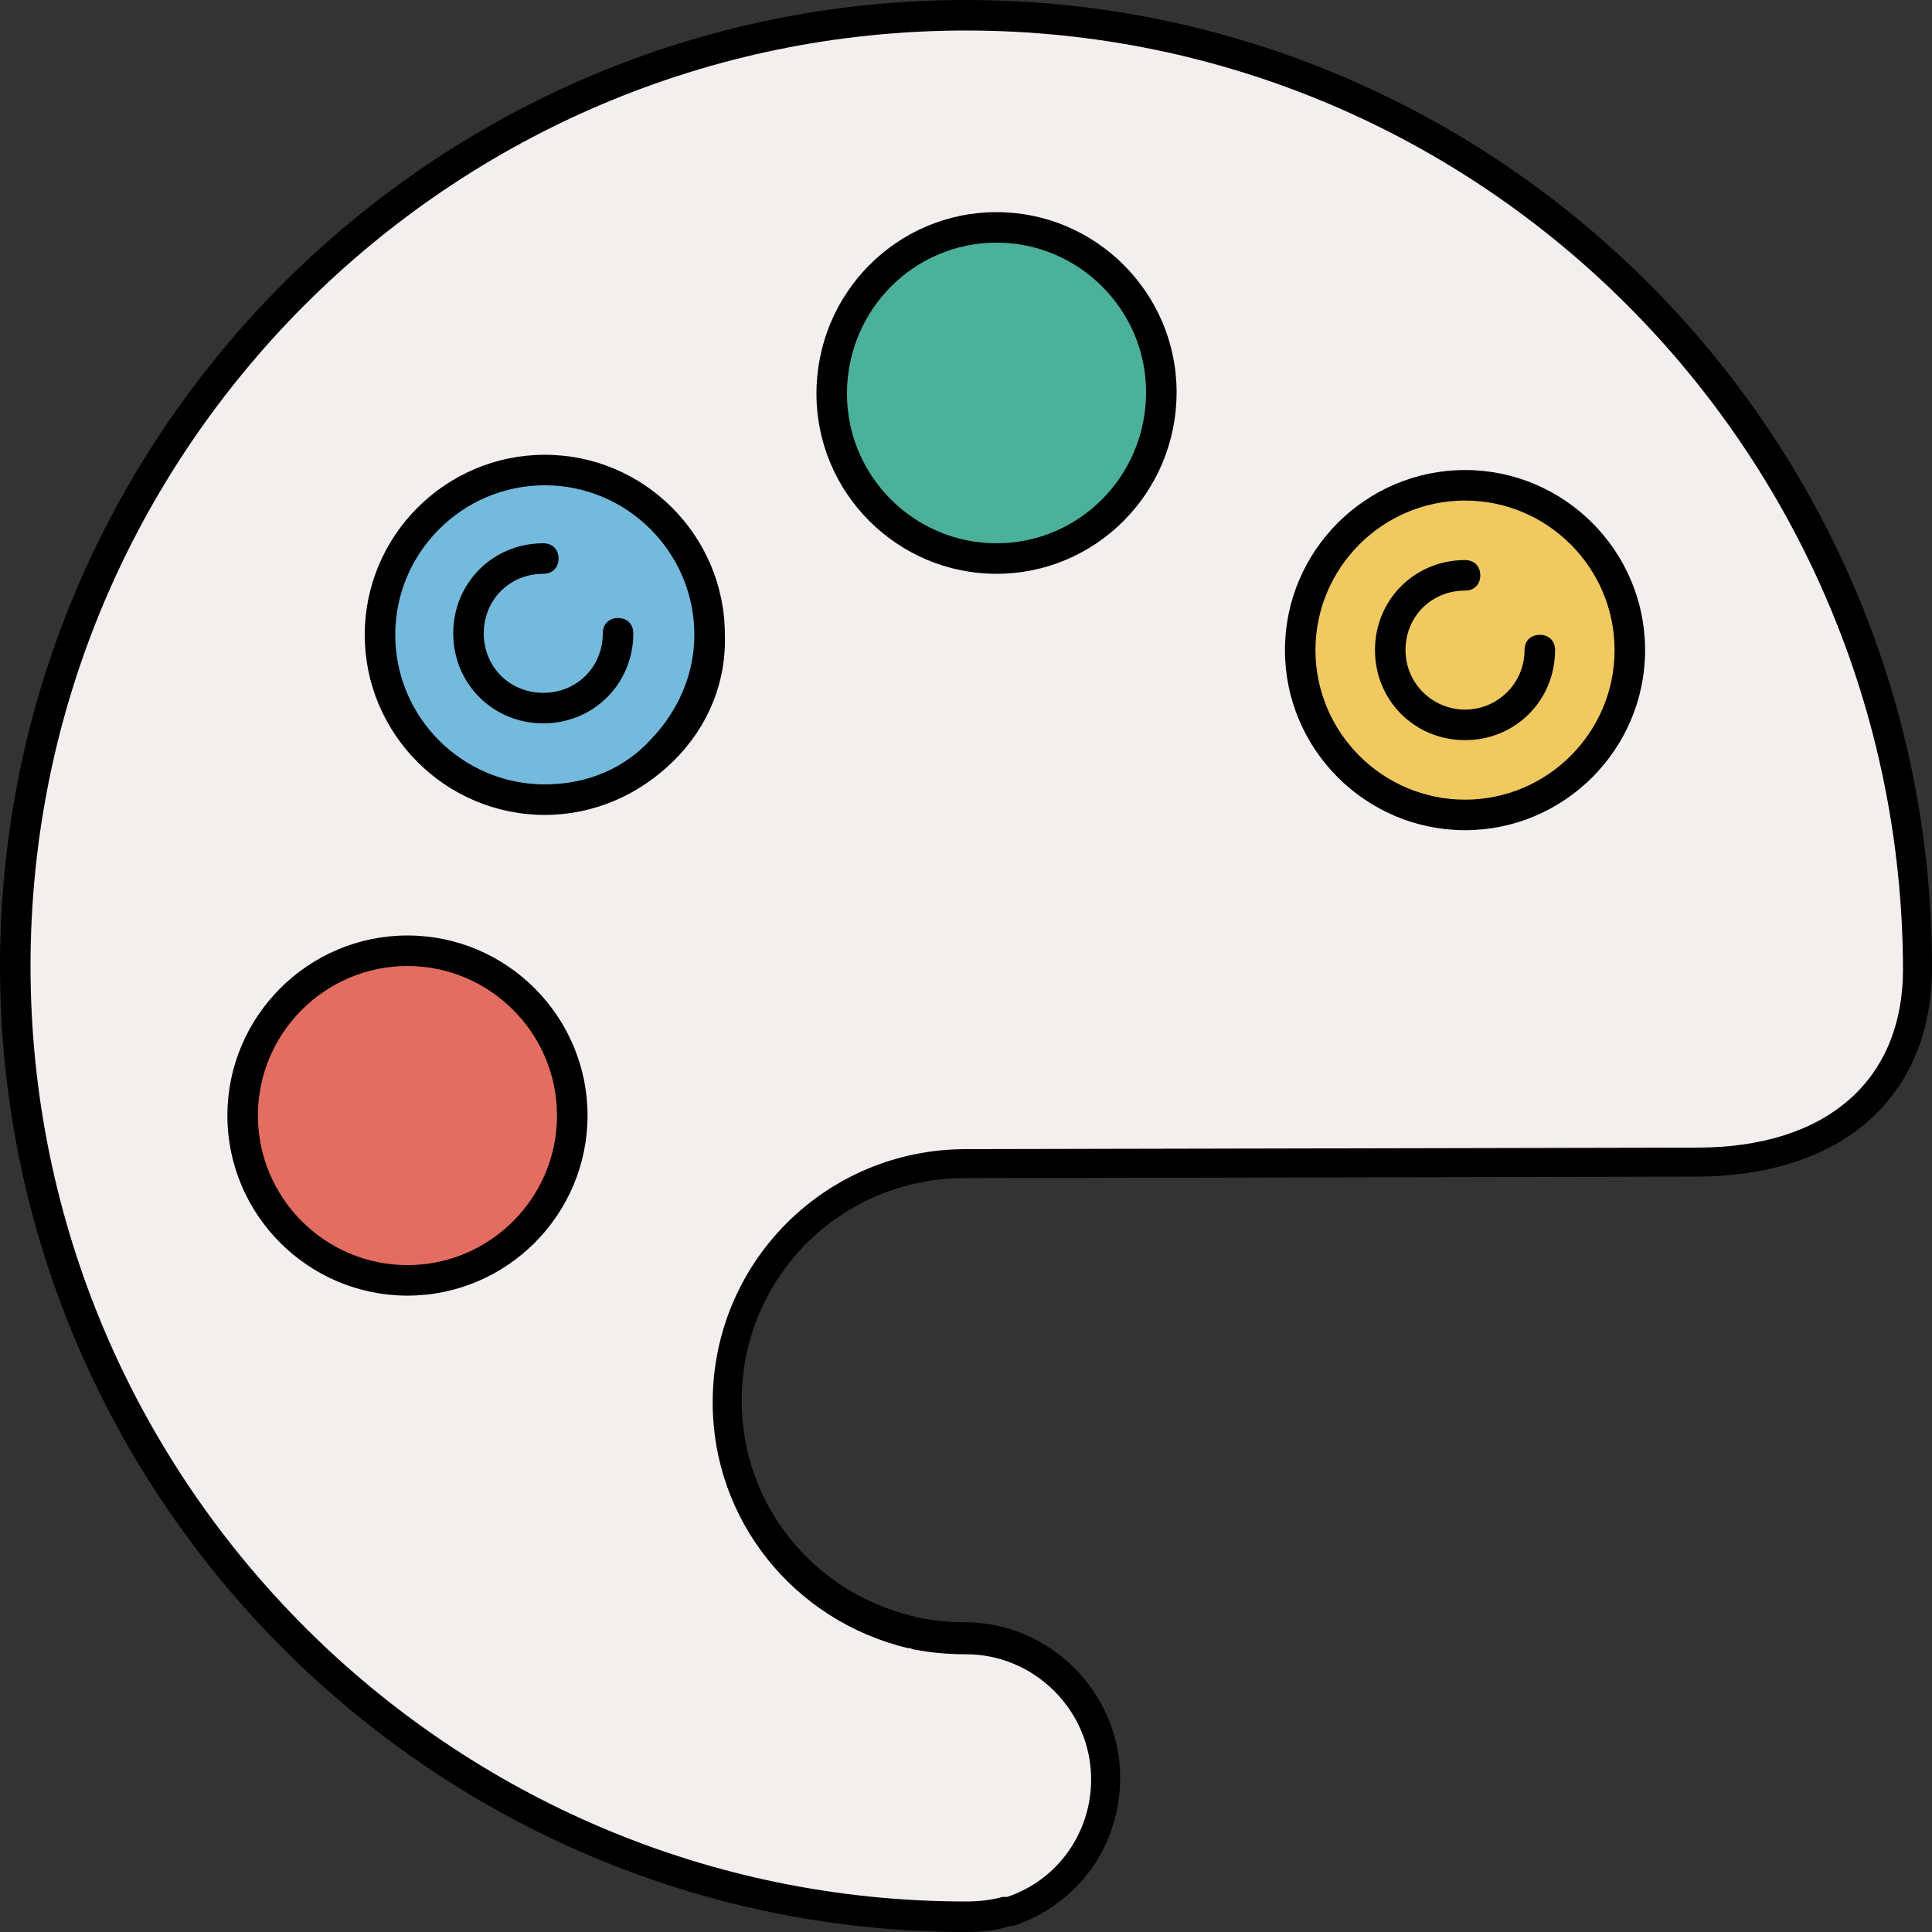 <?xml version="1.0" encoding="iso-8859-1"?>
<!-- Generator: Adobe Illustrator 19.0.0, SVG Export Plug-In . SVG Version: 6.00 Build 0)  -->
<svg version="1.1" id="Layer_1" xmlns="http://www.w3.org/2000/svg" xmlns:xlink="http://www.w3.org/1999/xlink" x="0px" y="0px"
	 viewBox="0 0 506.4 506.4" style="enable-background:new 0 0 506.4 506.4;" xml:space="preserve">
<rect x="0" y="0" width="506.4" height="506.4" fill="#333333" stroke="none"/>
<path style="fill:#F4EFEF;" d="M253.2,6C116.8,6,6,116.8,6,253.2s110.8,247.2,247.2,247.2c3.6,0,6.8-0.4,10-1.6h0.4
	c14.4-4.8,24-18,24-32.8c0-19.2-15.6-34.8-34.8-34.8c-4.8,0-8.8-0.4-13.2-1.2c-0.4,0-1.2-0.4-1.6-0.4c-29.2-6.8-49.6-32.8-49.6-62.4
	c0-35.6,28.8-64.4,64.4-64.4l191.6-0.4c34.8,0,56-18.8,56-48.8C500.4,116.8,389.6,6,253.2,6z M106.8,337.6
	c-25.2,0-45.2-20.4-45.2-45.2c0-25.2,20.4-45.2,45.2-45.2c25.2,0,45.2,20.4,45.2,45.2C152.4,317.6,132,337.6,106.8,337.6z
	 M142.8,211.6c-25.2,0-45.2-20.4-45.2-45.2c0-25.2,20.4-45.2,45.2-45.2s45.6,20,45.6,44.8C188.4,191.2,168,211.6,142.8,211.6z
	 M261.2,148.4c-25.2,0-45.2-20.4-45.2-45.2C216,78,236.4,58,261.2,58s45.2,20.4,45.2,45.2S286,148.4,261.2,148.4z M384,215.6
	c-25.2,0-45.2-20.4-45.2-45.2c0-25.2,20.4-45.2,45.2-45.2c25.2,0,45.2,20.4,45.2,45.2C429.6,195.2,409.2,215.6,384,215.6z"/>
<path style="fill:#4BB19B;" d="M261.2,61.6c-22.8,0-41.6,18.4-41.6,41.6c0,22.8,18.4,41.6,41.6,41.6s41.6-18.4,41.6-41.6
	C302.4,80.4,284,61.6,261.2,61.6z"/>
<path style="fill:#E36D60;" d="M106.8,250.8c-22.8,0-41.6,18.4-41.6,41.6c0,22.8,18.4,41.6,41.6,41.6c22.8,0,41.6-18.4,41.6-41.6
	C148.4,269.6,129.6,250.8,106.8,250.8z"/>
<path style="fill:#73BADD;" d="M142.8,124.8c-22.8,0-41.6,18.4-41.6,41.6c0,22.8,18.4,41.6,41.6,41.6c23.2,0,41.6-18.8,41.6-42
	C184.4,143.2,165.6,124.8,142.8,124.8z M142.4,187.6c-12,0-21.6-9.6-21.6-21.6s9.6-21.6,21.6-21.6c1.2,0,2,0.8,2,2
	c0,0.4-0.4,1.2-0.4,1.2c-0.4,0.4-0.8,0.4-1.2,0.4c-9.6,0-17.6,8-17.6,17.6s8,17.6,17.6,17.6s17.6-8,17.6-17.6c0-0.4,0.4-1.2,0.4-1.2
	c0.4-0.4,0.8-0.4,1.2-0.4c1.2,0,2,0.8,2,2C164,178,154.4,187.6,142.4,187.6z"/>
<path style="fill:#F0C960;" d="M384,128.8c-22.8,0-41.6,18.4-41.6,41.6c0,22.8,18.4,41.6,41.6,41.6c22.8,0,41.6-18.4,41.6-41.6
	C425.6,147.2,406.8,128.8,384,128.8z M384,191.6c-12,0-21.6-9.6-21.6-21.6s9.6-21.6,21.6-21.6c1.2,0,2,0.8,2,2
	c0,0.4-0.4,1.2-0.4,1.2c-0.4,0.4-0.8,0.4-1.2,0.4c-9.6,0-17.6,8-17.6,17.6s8,17.6,17.6,17.6s17.6-8,17.6-17.6c0-0.4,0.4-1.2,0.4-1.2
	c0.4-0.4,0.8-0.4,1.2-0.4c1.2,0,2,0.8,2,2C405.6,182,396,191.6,384,191.6z"/>
<path d="M253.2,506.4C113.6,506.4,0,392.8,0,253.2S113.6,0,253.2,0s253.2,113.6,253.2,253.6c0,34-23.6,54.8-62,54.8l-191.6,0.4
	c-32.4,0-58.4,26-58.4,58.4c0,26.8,18.4,50,44.8,56.4c0.4,0,1.2,0.4,1.2,0.4l0,0c0,0,0,0,0.4,0c3.6,0.8,8,1.2,12,1.2
	c22.4,0,40.8,18.4,40.8,40.8c0,18-11.2,33.2-28,38.8c-0.4,0-0.8,0-0.8,0C261.2,506,257.6,506.4,253.2,506.4z M253.2,8
	C118,8,8,118,8,253.2s110,245.2,245.2,245.2c3.6,0,6.8-0.4,9.6-1.2c0.4,0,0.8,0,1.2,0c13.2-4.4,22-16.8,22-30.8
	c0-18-14.8-32.8-32.8-32.8c-4.8,0-9.2-0.4-13.2-1.2c-0.8,0-1.2-0.4-1.6-0.4l0,0H238c-30-7.2-51.2-33.6-51.2-64.4
	c0-36.8,29.6-66.4,66.4-66.4l191.6-0.4c34,0,54-17.6,54-46.8C498.4,118,388.4,8,253.2,8z"/>
<path d="M384,217.6c-26,0-47.2-21.2-47.2-47.2s21.2-47.2,47.2-47.2s47.2,21.2,47.2,47.2C431.2,196.4,410,217.6,384,217.6z
	 M384,131.2c-21.6,0-39.2,17.6-39.2,39.2s17.6,39.2,39.2,39.2s39.2-17.6,39.2-39.2S405.6,131.2,384,131.2z"/>
<path d="M261.2,150.4c-26,0-47.2-21.2-47.2-47.2c0-26.4,21.2-47.6,47.2-47.6s47.2,21.2,47.2,47.2
	C308.4,129.2,287.2,150.4,261.2,150.4z M261.2,63.6c-21.6,0-39.2,17.6-39.2,39.6c0,21.6,17.6,39.2,39.2,39.2
	c21.6,0,39.2-17.6,39.2-39.6C300.4,81.2,282.8,63.6,261.2,63.6z"/>
<path d="M142.8,213.6c-26,0-47.2-21.2-47.2-47.2s21.2-47.2,47.2-47.2s47.2,21.2,47.2,47.2c0.4,12.4-4.4,24-13.2,32.8
	C167.6,208.4,155.6,213.6,142.8,213.6z M142.8,127.2c-21.6,0-39.2,17.6-39.2,39.2s17.6,39.2,39.2,39.2c10.8,0,20.8-4,28-12
	c7.2-7.6,11.2-17.2,11.2-27.2C182,144.8,164.4,127.2,142.8,127.2z"/>
<path d="M106.8,339.6c-26,0-47.2-21.2-47.2-47.2s21.2-47.2,47.2-47.2s47.2,21.2,47.2,47.2S132.8,339.6,106.8,339.6z M106.8,253.2
	c-21.6,0-39.2,17.6-39.2,39.2s17.6,39.2,39.2,39.2S146,314,146,292.4S128.4,253.2,106.8,253.2z"/>
<path d="M142.4,189.6c-13.2,0-23.6-10.4-23.6-23.6s10.4-23.6,23.6-23.6c2.4,0,4,1.6,4,4s-1.6,4-4,4c-8.8,0-15.6,6.8-15.6,15.6
	c0,8.8,6.8,15.6,15.6,15.6S158,174.8,158,166c0-2.4,1.6-4,4-4s4,1.6,4,4C166,179.2,155.6,189.6,142.4,189.6z"/>
<path d="M384,194c-13.2,0-23.6-10.4-23.6-23.6s10.4-23.6,23.6-23.6c2.4,0,4,1.6,4,4s-1.6,4-4,4c-8.8,0-15.6,6.8-15.6,15.6
	c0,8.8,7.2,15.6,15.6,15.6s15.6-6.8,15.6-15.6c0-2.4,1.6-4,4-4s4,1.6,4,4C407.6,183.6,397.2,194,384,194z"/>
<g>
</g>
<g>
</g>
<g>
</g>
<g>
</g>
<g>
</g>
<g>
</g>
<g>
</g>
<g>
</g>
<g>
</g>
<g>
</g>
<g>
</g>
<g>
</g>
<g>
</g>
<g>
</g>
<g>
</g>
</svg>
